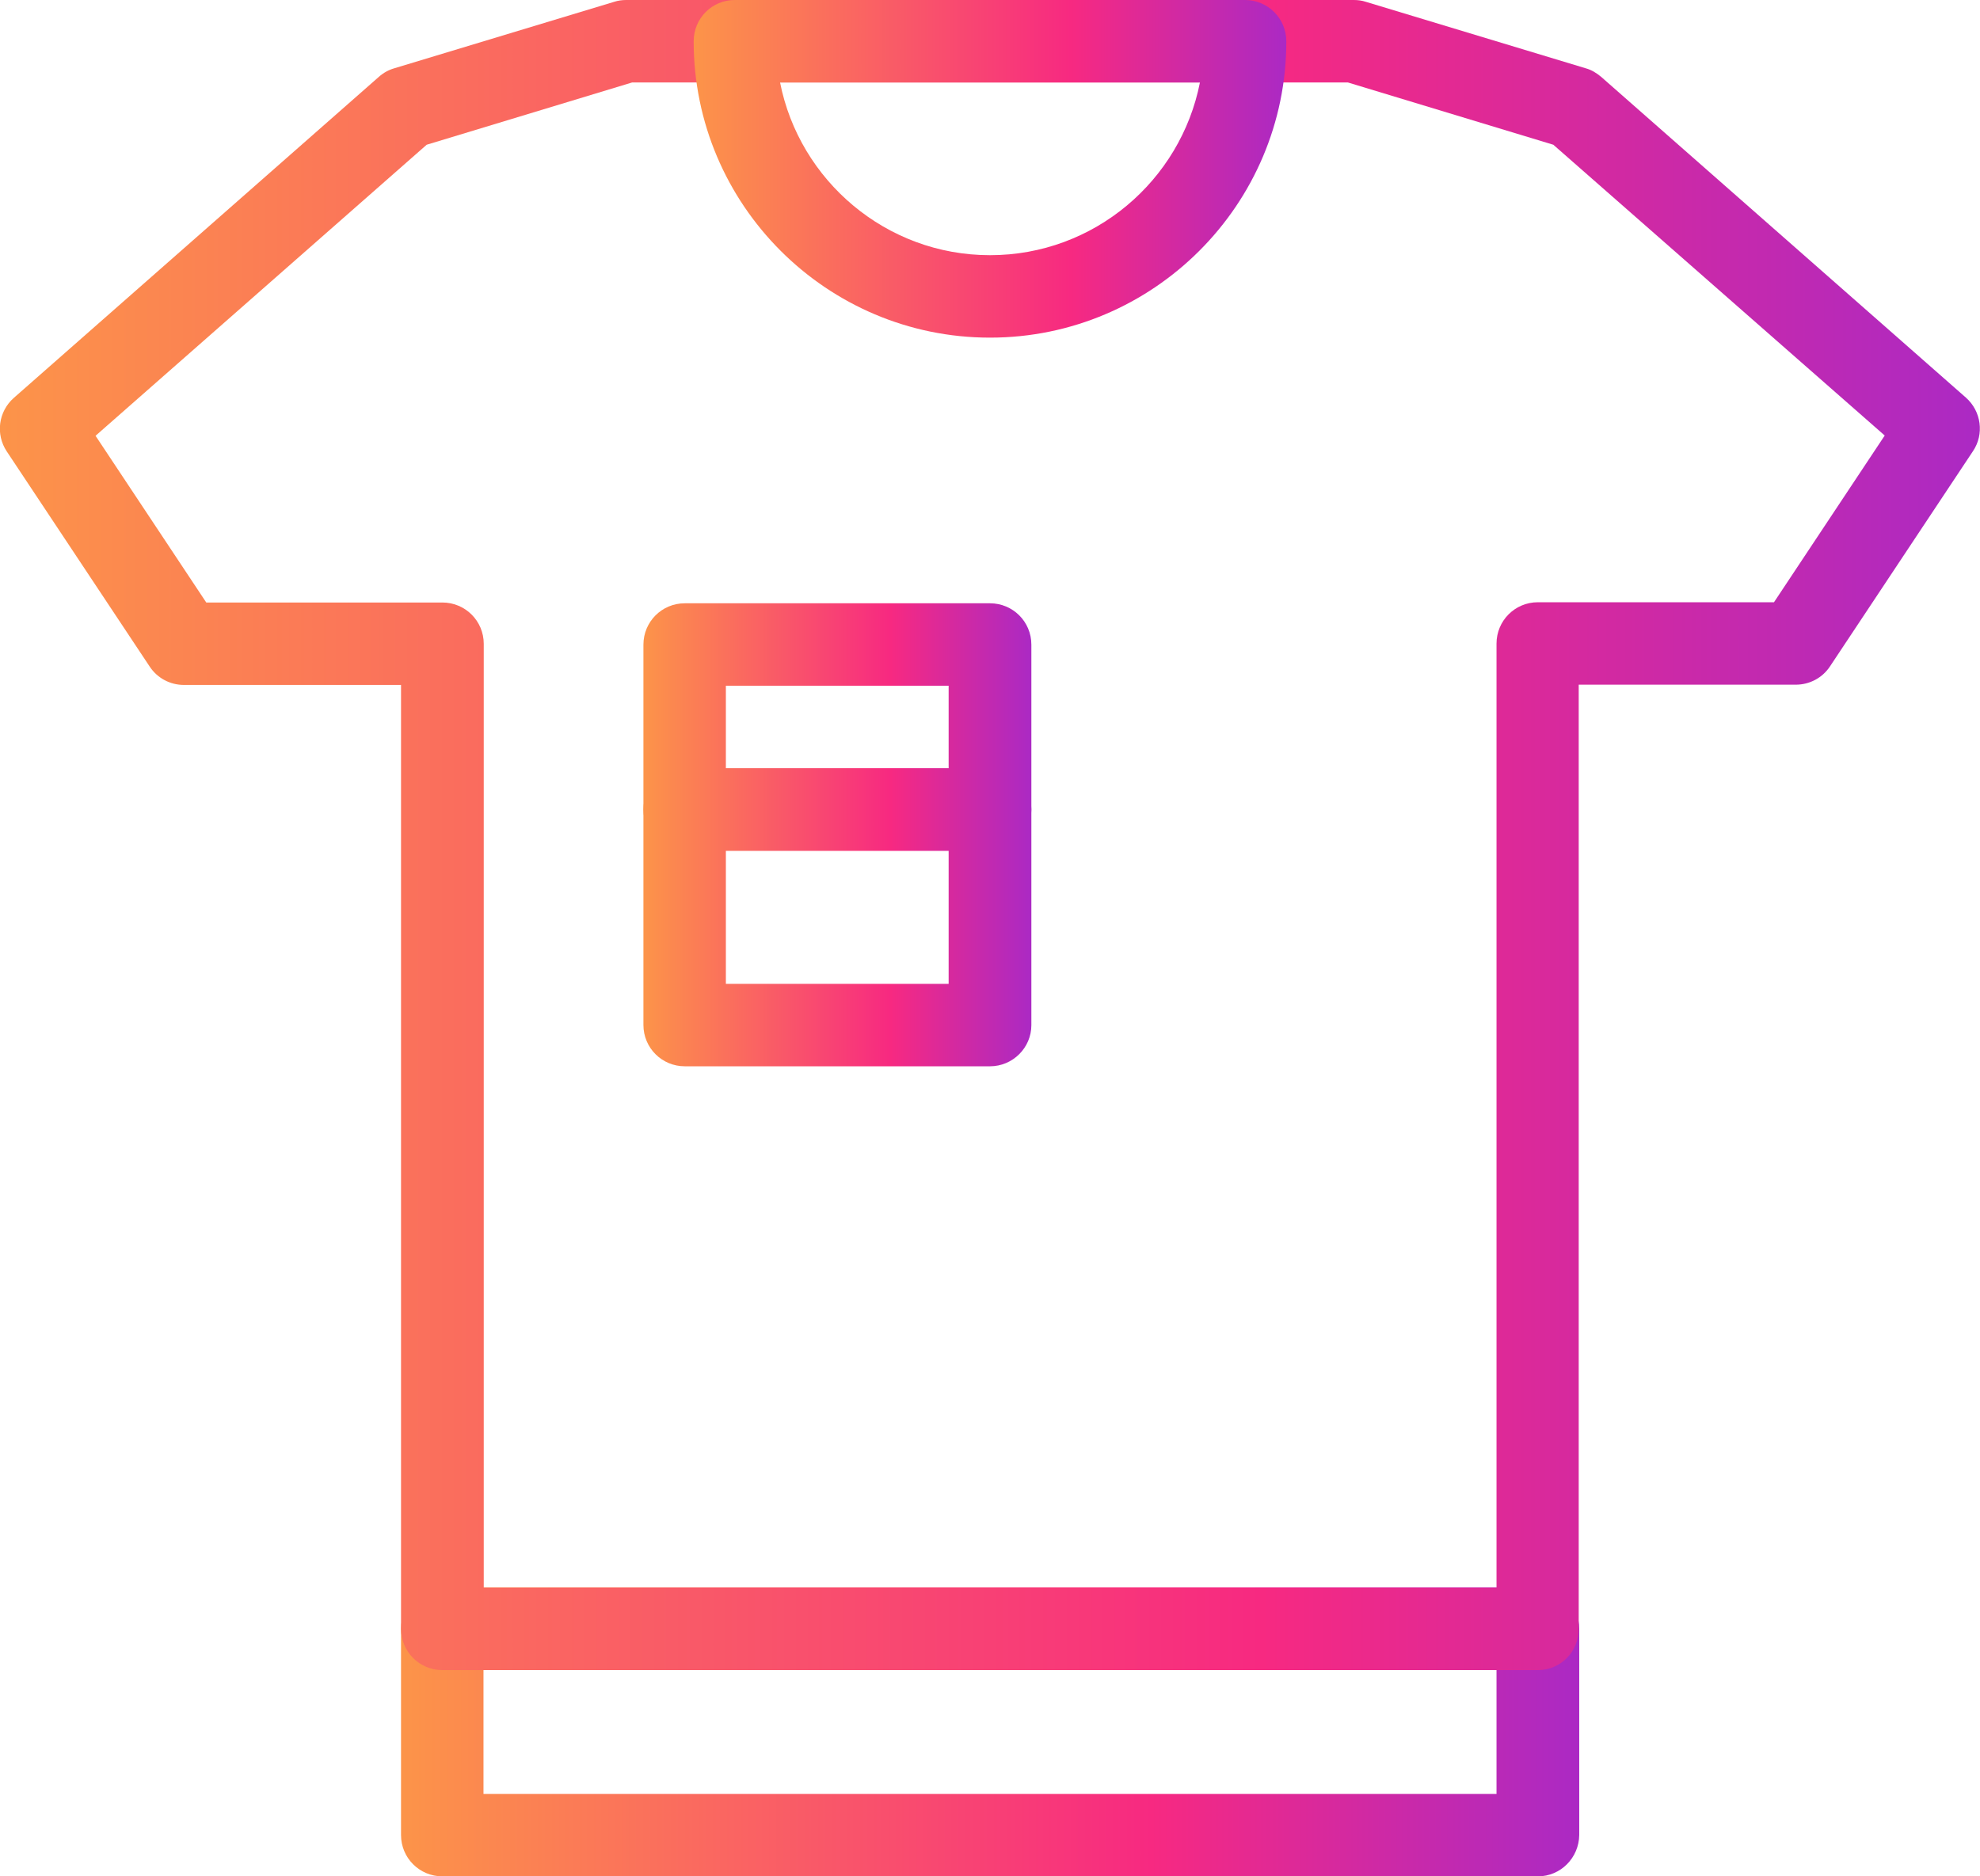<?xml version="1.0" encoding="utf-8"?>
<!-- Generator: Adobe Illustrator 23.0.2, SVG Export Plug-In . SVG Version: 6.00 Build 0)  -->
<svg version="1.1" id="Capa_1" xmlns="http://www.w3.org/2000/svg" xmlns:xlink="http://www.w3.org/1999/xlink" x="0px" y="0px"
	 viewBox="0 0 75.64 71.69" style="enable-background:new 0 0 75.64 71.69;" xml:space="preserve">
<style type="text/css">
	.st0{fill:url(#SVGID_1_);}
	.st1{fill:url(#SVGID_2_);}
	.st2{fill:url(#SVGID_3_);}
	.st3{fill:url(#SVGID_4_);}
	.st4{fill:url(#SVGID_5_);}
</style>
<g>
	<g>
		<linearGradient id="SVGID_1_" gradientUnits="userSpaceOnUse" x1="15.32" y1="66.173" x2="60.321" y2="66.173">
			<stop  offset="0" style="stop-color:#FC9449"/>
			<stop  offset="0.637" style="stop-color:#F72981"/>
			<stop  offset="1" style="stop-color:#AB29C4"/>
		</linearGradient>
		<path class="st0" d="M58.75,71.69H16.9c-0.87,0-1.58-0.7-1.58-1.58v-7.88c0-0.87,0.7-1.58,1.58-1.58h41.85
			c0.87,0,1.58,0.7,1.58,1.58v7.88C60.32,70.98,59.62,71.69,58.75,71.69z M18.47,68.54h38.7v-4.73h-38.7V68.54z"/>
	</g>
	<g>
		<linearGradient id="SVGID_2_" gradientUnits="userSpaceOnUse" x1="9.094947e-13" y1="31.904" x2="75.641" y2="31.904">
			<stop  offset="0" style="stop-color:#FC9449"/>
			<stop  offset="0.637" style="stop-color:#F72981"/>
			<stop  offset="1" style="stop-color:#AB29C4"/>
		</linearGradient>
		<path class="st1" d="M58.75,63.81H16.9c-0.87,0-1.58-0.7-1.58-1.58V26.17H7.03c-0.53,0-1.02-0.26-1.31-0.7l-5.46-8.22
			c-0.44-0.66-0.32-1.53,0.27-2.05L14.48,2.93c0.17-0.15,0.37-0.26,0.58-0.32l8.4-2.54C23.61,0.02,23.77,0,23.92,0h27.8
			c0.16,0,0.31,0.02,0.46,0.07l8.4,2.54c0.22,0.06,0.41,0.18,0.58,0.32l13.94,12.26c0.59,0.52,0.71,1.4,0.27,2.05l-5.46,8.22
			c-0.29,0.44-0.78,0.7-1.31,0.7h-8.29v36.06C60.32,63.1,59.62,63.81,58.75,63.81z M18.47,60.66h38.7V24.59
			c0-0.87,0.7-1.58,1.58-1.58h9.02l4.23-6.37L59.34,5.53l-7.85-2.38H24.15L16.3,5.53L3.65,16.65l4.23,6.37h9.02
			c0.87,0,1.58,0.7,1.58,1.58V60.66z"/>
	</g>
	<g>
		<linearGradient id="SVGID_3_" gradientUnits="userSpaceOnUse" x1="26.499" y1="6.45" x2="49.144" y2="6.45">
			<stop  offset="0" style="stop-color:#FC9449"/>
			<stop  offset="0.637" style="stop-color:#F72981"/>
			<stop  offset="1" style="stop-color:#AB29C4"/>
		</linearGradient>
		<path class="st2" d="M37.82,12.9c-6.24,0-11.32-5.08-11.32-11.32C26.5,0.7,27.2,0,28.07,0h19.49c0.87,0,1.58,0.7,1.58,1.58
			C49.14,7.82,44.06,12.9,37.82,12.9z M29.8,3.15c0.74,3.75,4.05,6.6,8.02,6.6c3.97,0,7.28-2.84,8.02-6.6H29.8z"/>
	</g>
	<g>
		<linearGradient id="SVGID_4_" gradientUnits="userSpaceOnUse" x1="24.581" y1="31.895" x2="39.397" y2="31.895">
			<stop  offset="0" style="stop-color:#FC9449"/>
			<stop  offset="0.637" style="stop-color:#F72981"/>
			<stop  offset="1" style="stop-color:#AB29C4"/>
		</linearGradient>
		<path class="st3" d="M37.82,40.74H26.16c-0.87,0-1.58-0.7-1.58-1.58V24.63c0-0.87,0.7-1.58,1.58-1.58h11.66
			c0.87,0,1.58,0.7,1.58,1.58v14.54C39.4,40.03,38.69,40.74,37.82,40.74z M27.73,37.59h8.51V26.2h-8.51V37.59z"/>
	</g>
	<g>
		<linearGradient id="SVGID_5_" gradientUnits="userSpaceOnUse" x1="24.581" y1="30.931" x2="39.397" y2="30.931">
			<stop  offset="0" style="stop-color:#FC9449"/>
			<stop  offset="0.637" style="stop-color:#F72981"/>
			<stop  offset="1" style="stop-color:#AB29C4"/>
		</linearGradient>
		<path class="st4" d="M37.82,32.51H26.16c-0.87,0-1.58-0.7-1.58-1.58s0.7-1.58,1.58-1.58h11.66c0.87,0,1.58,0.7,1.58,1.58
			S38.69,32.51,37.82,32.51z"/>
	</g>
</g>
</svg>
